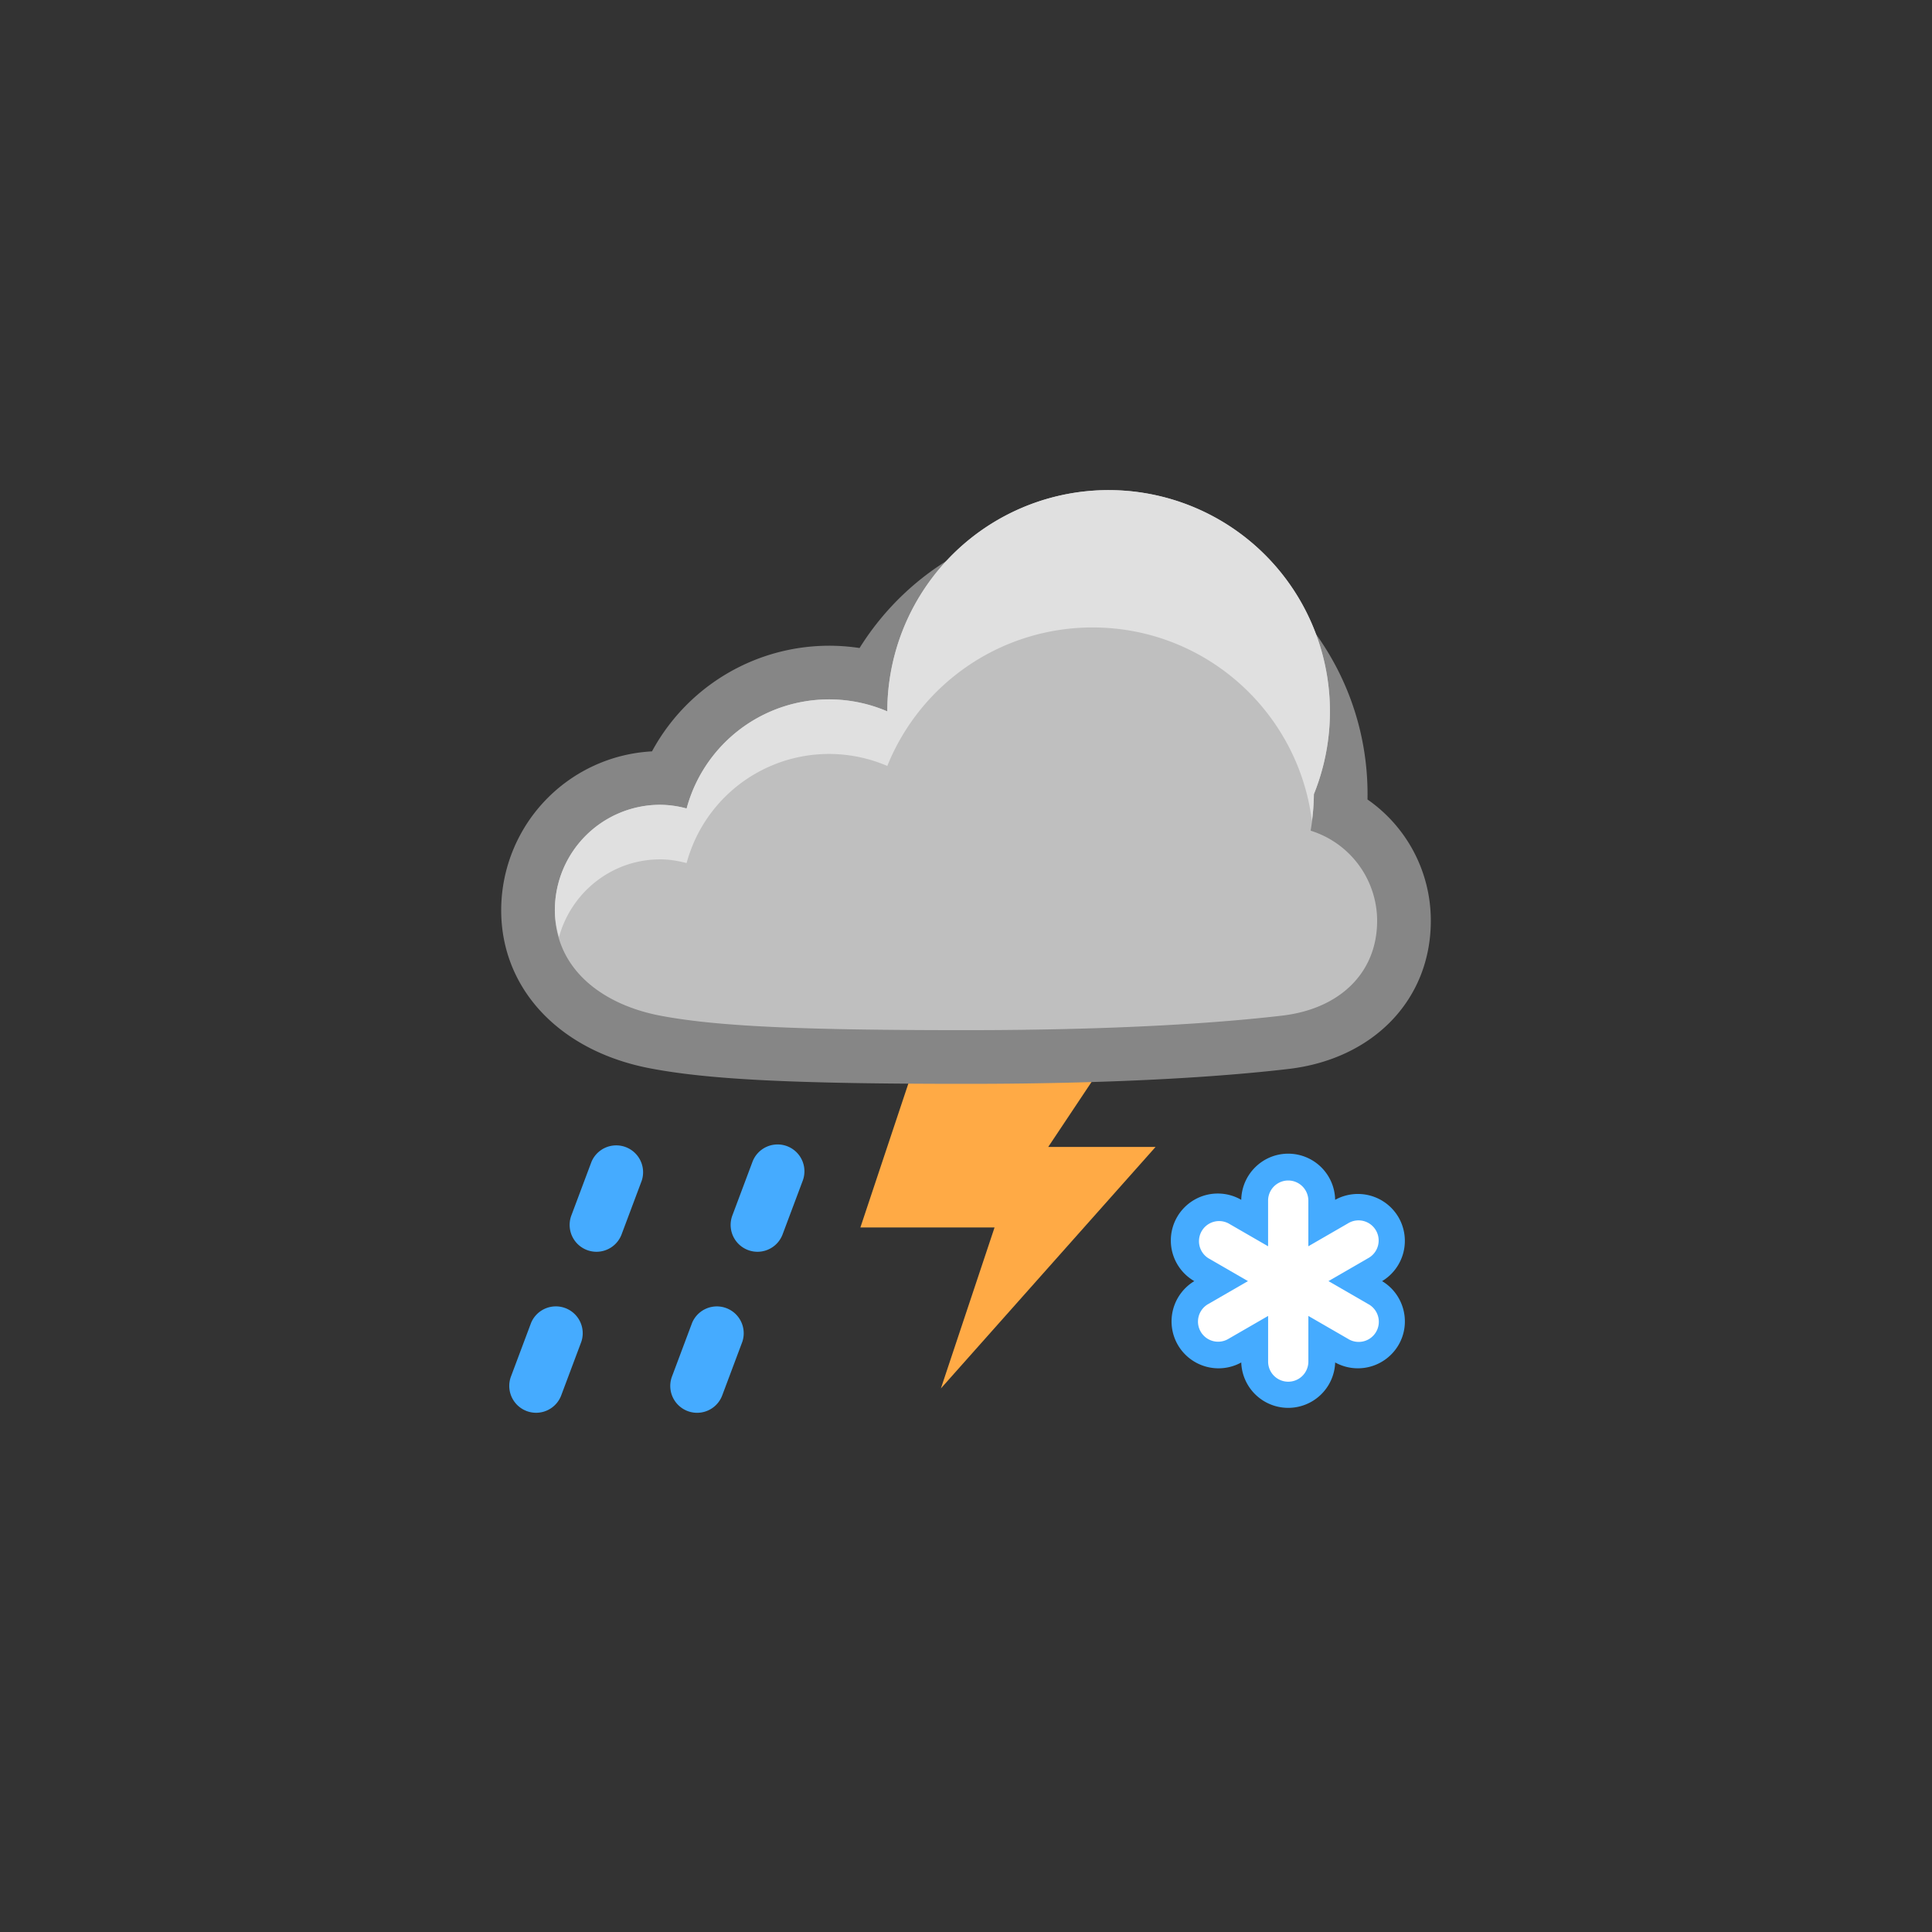 <svg xmlns="http://www.w3.org/2000/svg" width="72" height="72" viewBox="0 0 72 72" id="sleet"><rect x="0" y="0" width="72" height="72" fill="#333333" stroke="none"/><path fill="#FFAA45" d="M34.064 39.744l-2 6h5l-2 6 8-9h-4l2-3z"></path><path fill="#45ABFF" d="M48.008 42.994c-.955 0-1.733.769-1.75 1.72a1.749 1.749 0 0 0-1.75 3.03 1.752 1.752 0 0 0-.614 2.375 1.753 1.753 0 0 0 2.364.656 1.751 1.751 0 0 0 3.5 0 1.754 1.754 0 0 0 2.364-.657c.477-.826.2-1.885-.615-2.374a1.752 1.752 0 0 0 .614-2.375 1.753 1.753 0 0 0-2.364-.655 1.75 1.75 0 0 0-1.749-1.72z"></path><path fill="#868686" d="M40.714 19.349c-3.586 0-6.83 1.837-8.681 4.801a7.509 7.509 0 0 0-7.735 3.851 5.936 5.936 0 0 0-5.62 5.921c0 2.936 2.18 5.25 5.554 5.893 2.206.421 5.395.577 11.768.577 6.022 0 9.859-.302 12.019-.555 3.172-.372 5.303-2.591 5.303-5.522a5.491 5.491 0 0 0-2.359-4.52l.002-.194c-.001-5.654-4.599-10.252-10.251-10.252z"></path><path fill="#45ABFF" d="M19.979 52.65a1.001 1.001 0 01-.937-1.351l.75-2a1.001 1.001 0 011.873.703l-.75 2a1 1 0 01-.936.648zM22.229 46.65a1.001 1.001 0 01-.937-1.351l.75-2a1.001 1.001 0 011.873.703l-.75 2a1 1 0 01-.936.648zM25.979 52.651a1.001 1.001 0 01-.937-1.351l.75-2a1.001 1.001 0 011.873.703l-.75 2a1 1 0 01-.936.648zM28.229 46.65a1.001 1.001 0 01-.937-1.351l.75-2a1 1 0 011.873.703l-.75 2a1 1 0 01-.936.648z"></path><path fill="#BFBFBF" d="M48.843 30.957a8.32 8.32 0 0 0 .121-1.357 8.248 8.248 0 1 0-15.897-3.088 5.498 5.498 0 0 0-7.479 3.619 3.872 3.872 0 0 0-.981-.138 3.929 3.929 0 0 0-3.929 3.929c0 2.17 1.744 3.512 3.929 3.929s5.518.54 11.393.54 9.655-.292 11.786-.542c2.131-.25 3.536-1.583 3.536-3.536a3.524 3.524 0 0 0-2.479-3.356z"></path><path fill="#E0E0E0" d="M24.607 32.026c.341 0 .666.057.981.138a5.497 5.497 0 0 1 7.479-3.619 8.247 8.247 0 0 1 7.647-5.162c4.203 0 7.664 3.144 8.177 7.207a7.72 7.72 0 0 0 .073-.992 8.248 8.248 0 1 0-15.897-3.088 5.498 5.498 0 0 0-7.479 3.619 3.872 3.872 0 0 0-.981-.138 3.929 3.929 0 0 0-3.929 3.929c0 .36.064.689.154 1.004.456-1.666 1.964-2.898 3.775-2.898z"></path><path fill="#FFF" d="M50.981 48.594l-1.473-.851 1.473-.851a.75.75 0 1 0-.75-1.298l-1.473.851v-1.701a.75.75 0 0 0-1.5 0v1.701l-1.473-.851a.75.75 0 0 0-.75 1.298l1.473.851-1.473.851a.75.75 0 1 0 .751 1.298l1.473-.851v1.701a.75.75 0 0 0 1.5 0v-1.701l1.473.851a.75.75 0 1 0 .749-1.298z"></path></svg>